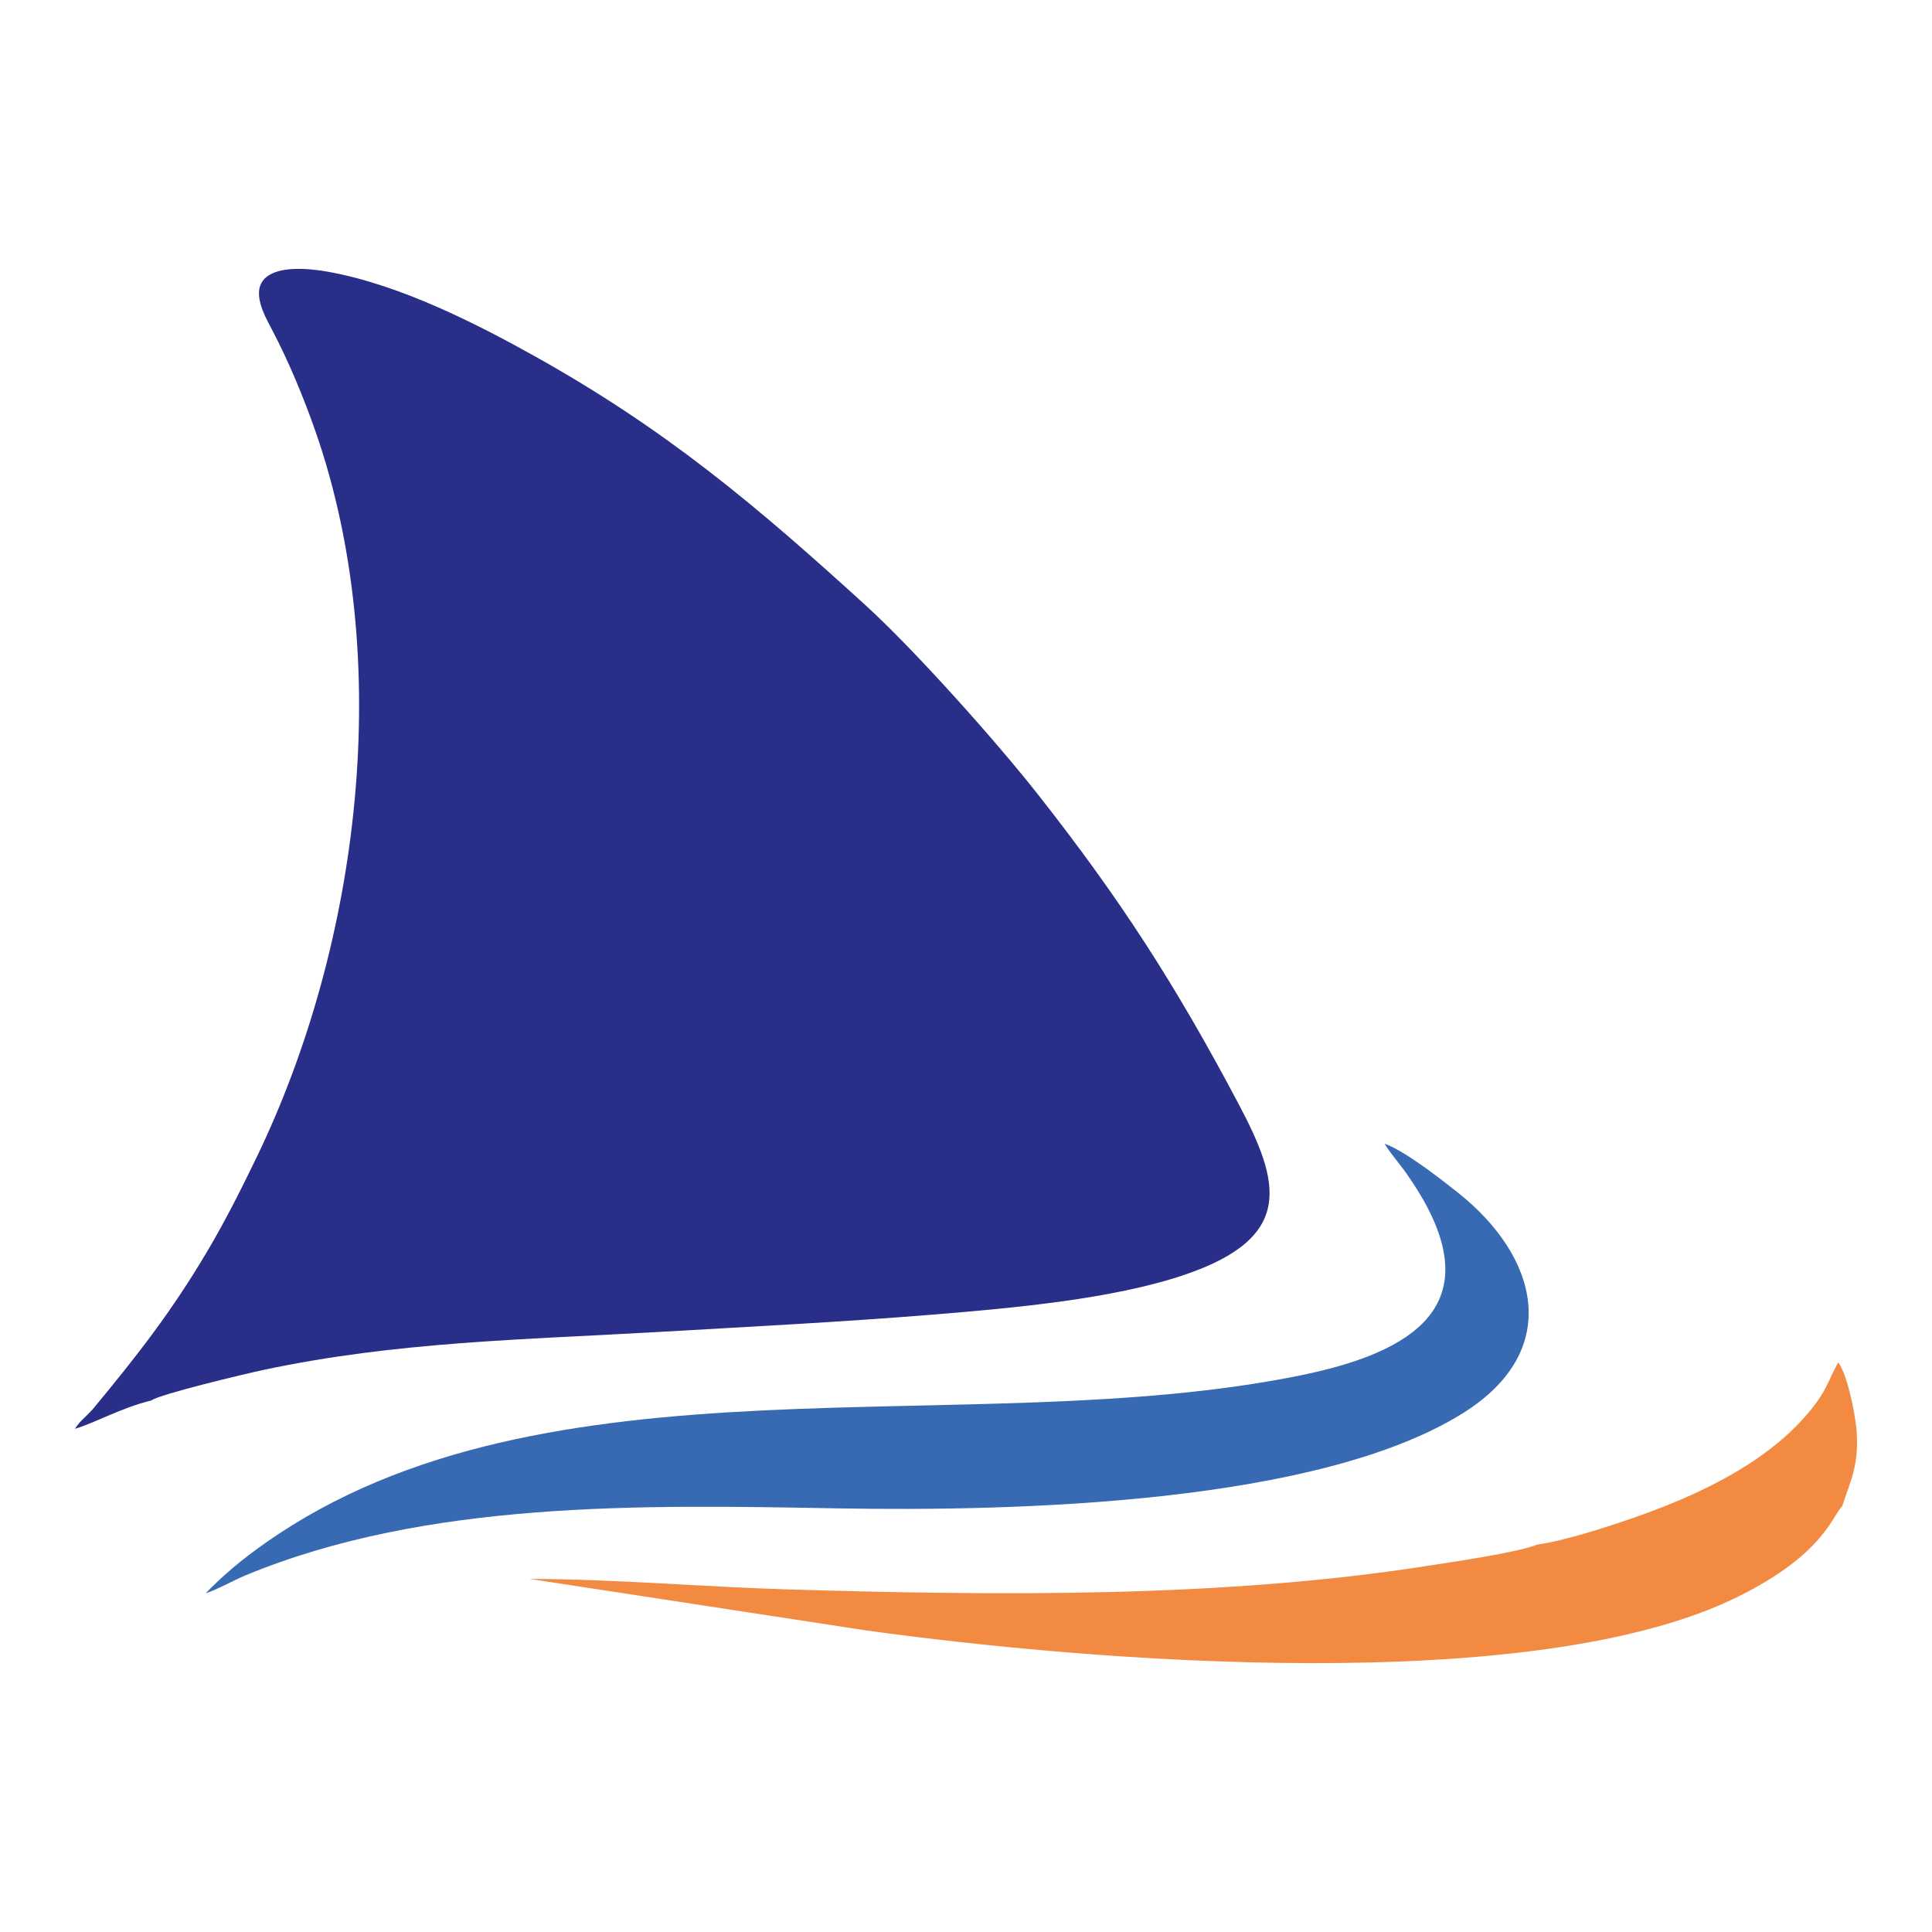<svg xmlns="http://www.w3.org/2000/svg" version="1.1" xmlns:xlink="http://www.w3.org/1999/xlink" xmlns:svgjs="http://svgjs.dev/svgjs" width="432" height="432"><svg id="SvgjsSvg1001" data-name="Layer 1" xmlns="http://www.w3.org/2000/svg" viewBox="0 0 432 432">
  <defs>
    <style>
      .cls-1 {
        fill: #386ab3;
      }

      .cls-1, .cls-2, .cls-3 {
        fill-rule: evenodd;
        stroke-width: 0px;
      }

      .cls-2 {
        fill: #292e88;
      }

      .cls-3 {
        fill: #f28a41;
      }
    </style>
  </defs>
  <path class="cls-2" d="M21.02,314.77c-1.43,1.73-3.17,2.93-4.27,4.72,4.57-1.36,10.51-4.78,17.1-6.34,1.67-1.37,21.15-6,25.04-6.83,29.82-6.34,58.15-6.75,88.7-8.51,20.25-1.17,40.73-2.21,60.88-3.85,18.12-1.48,40.22-3.46,56.21-8.85,25.1-8.46,21.47-20.88,12.23-38.34-14.24-26.91-26.55-45.87-44.61-68.86-9.62-12.25-27.78-32.57-38.85-42.66-24.18-22.01-44.37-39.16-74.13-55.74-12.53-6.98-29.83-15.87-46-18.75-4.22-.75-10.74-1.33-13.79,1.22-3.59,3.01-.33,8.65,1.28,11.71,3.73,7.12,7.1,15.18,9.8,22.96,17.61,50.71,10.03,113.99-13.24,162.15-3.65,7.55-7.1,14.39-11.16,21.22-7.94,13.38-15.45,22.97-25.19,34.75"></path>
  <path class="cls-1" d="M45.98,356.25c1.92-.5,6.43-2.97,8.92-4,40.45-16.76,88.79-15.76,131.99-14.98,41.23.74,107.98-1.12,140.22-21.28,22.43-14.02,16.92-35.08-1.26-49.43-3.38-2.67-11.75-9.28-16.25-10.82,1.28,2.18,3.42,4.52,5.03,6.86,1.59,2.3,3.29,4.94,4.7,7.69,11.9,23.14-5.51,32.56-28.6,37.26-74.16,15.08-168.66-6.73-231.45,37.5-5.35,3.77-9.21,7.04-13.3,11.21"></path>
  <path class="cls-3" d="M343.79,345.35c-4.29,1.79-19.28,3.95-24.79,4.81-45.88,7.17-96.11,6.62-142.49,5.25-19.55-.58-38.39-2.3-58.12-2.37l75.39,11.54c50.23,6.94,149.45,15.08,195.03-7.65,19.13-9.54,20.85-18,23.11-20.13,1.86-5.85,3.76-8.92,3.22-16.8-.27-3.96-2.21-13.03-4.11-15.35-1.89,3.34-2.46,5.63-4.68,8.7-9.45,13.08-26.35,20.94-41.42,26.15-5.56,1.92-15.04,5.02-21.17,5.87"></path>
</svg><style>@media (prefers-color-scheme: light) { :root { filter: none; } }
@media (prefers-color-scheme: dark) { :root { filter: none; } }
</style></svg>
